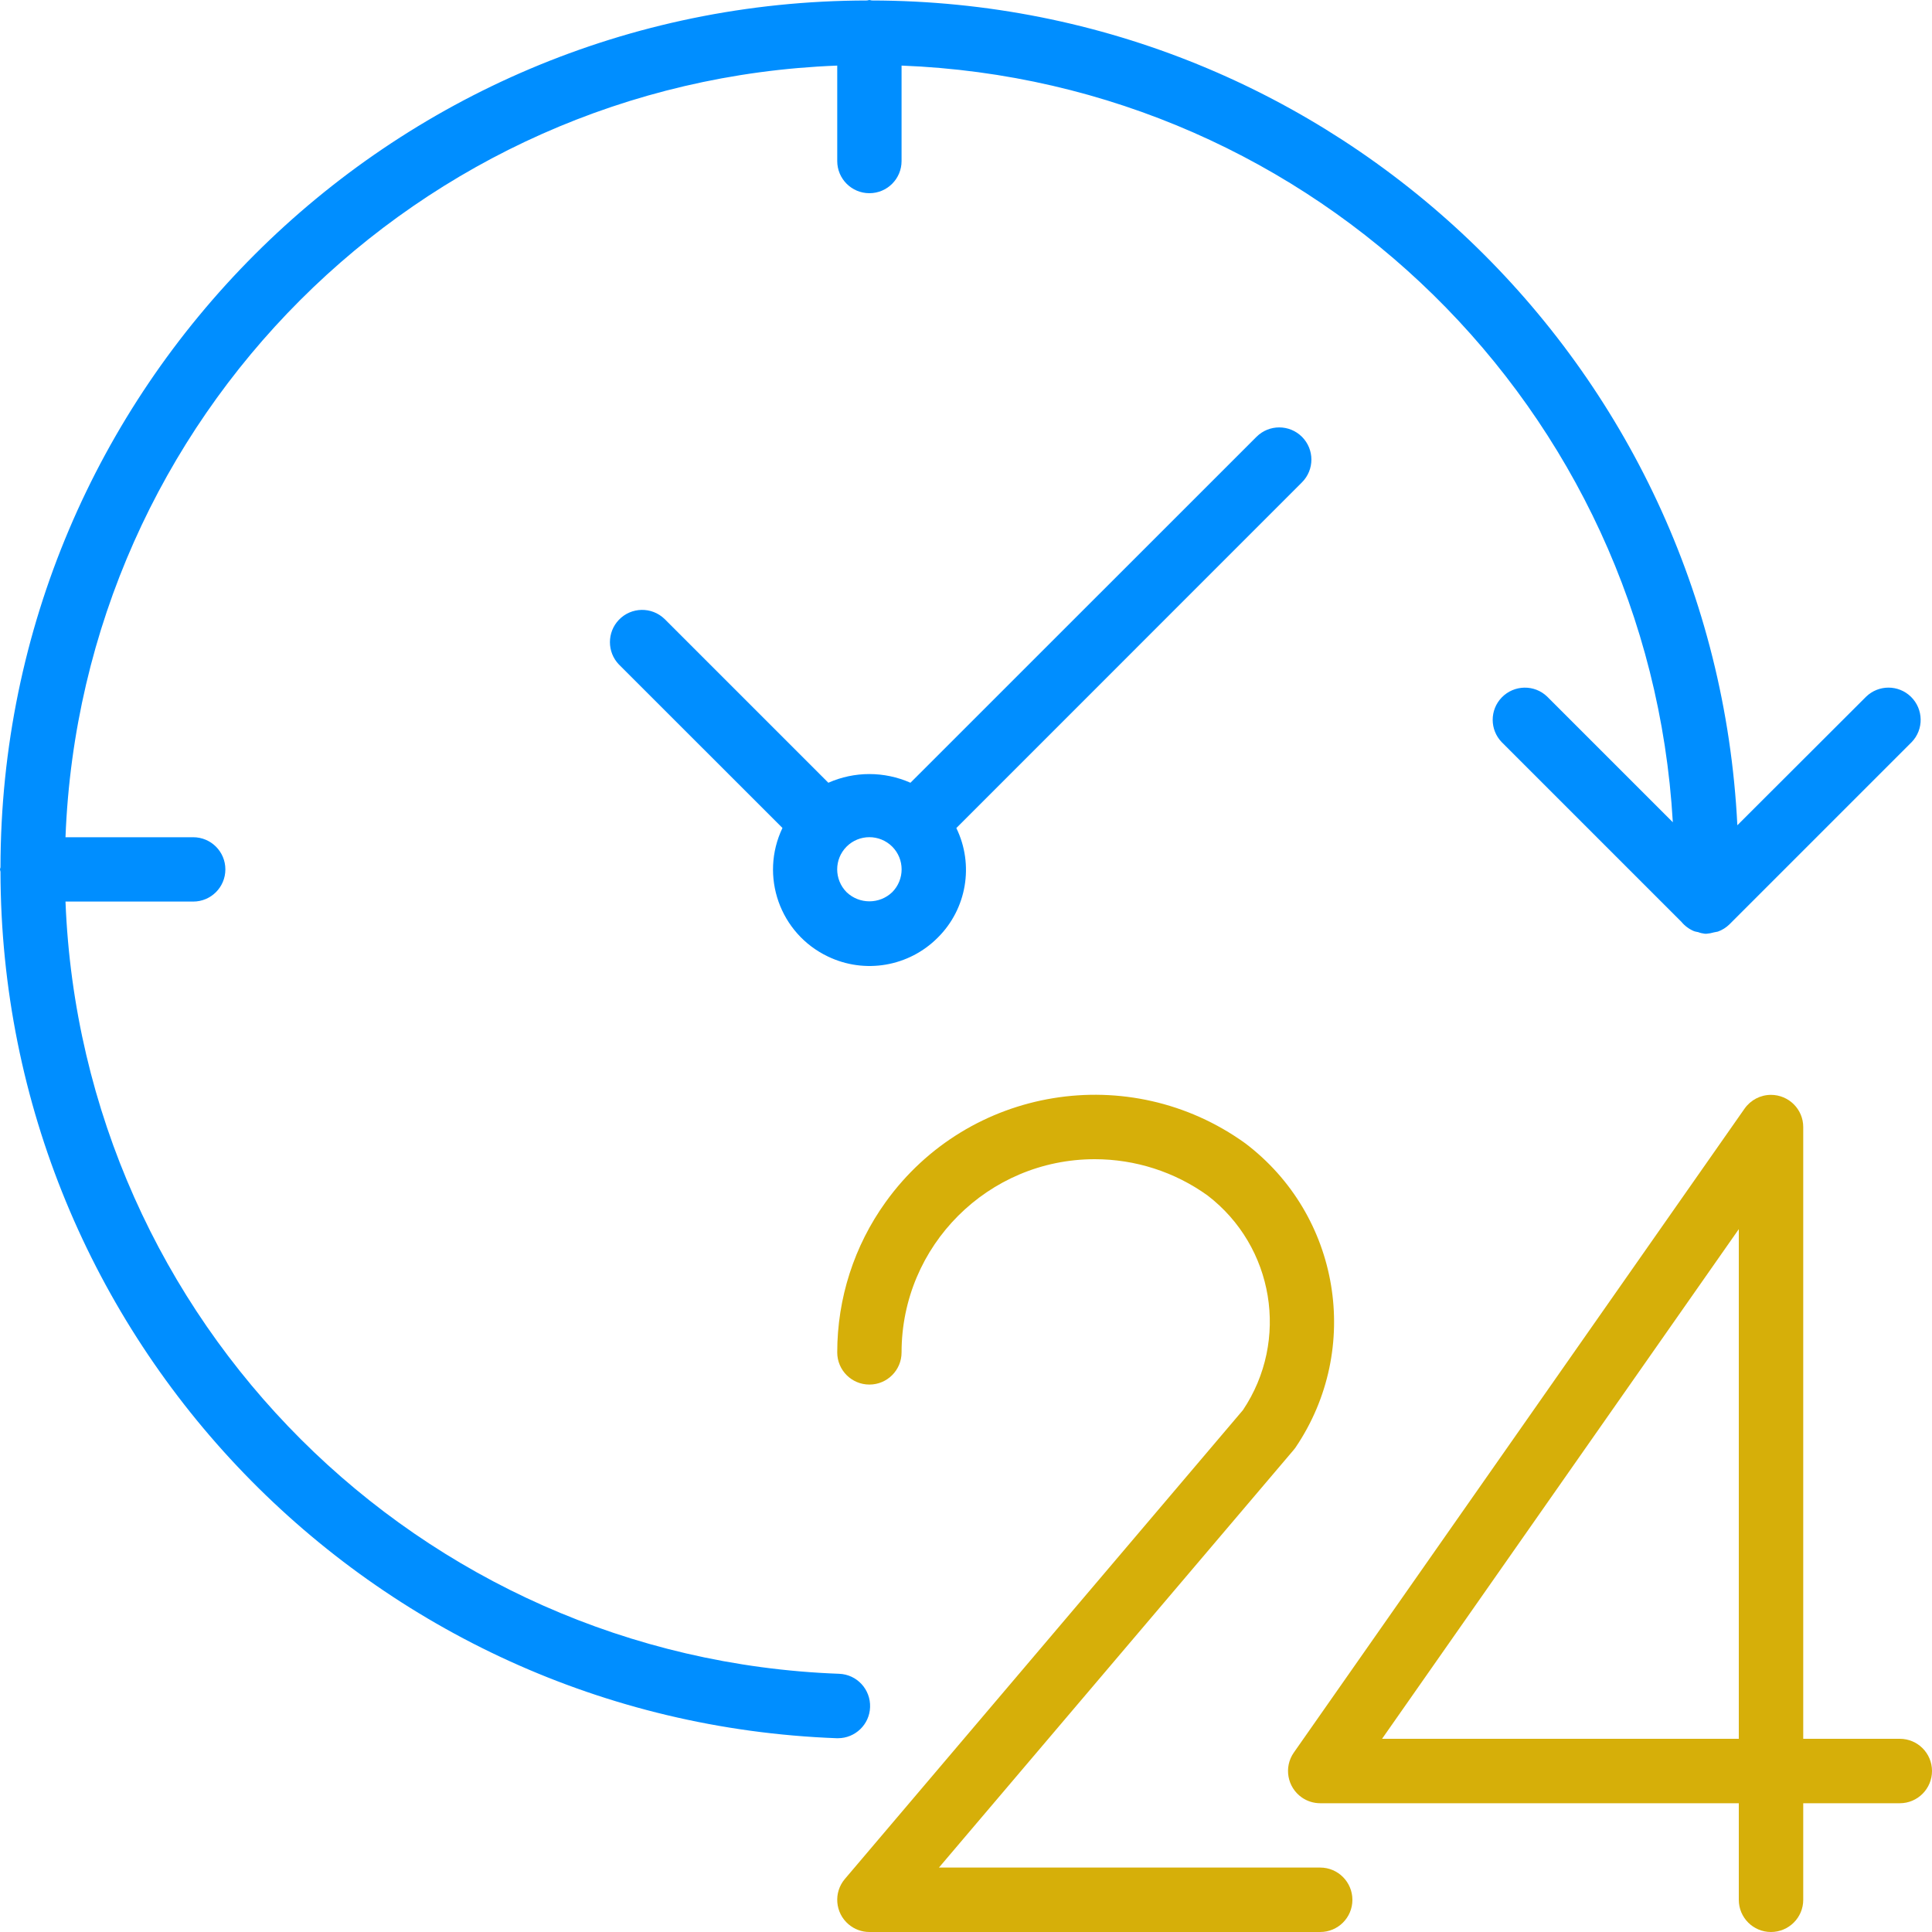 <svg width="20" height="20" viewBox="0 0 20 20" fill="none" xmlns="http://www.w3.org/2000/svg">
<path fill-rule="evenodd" clip-rule="evenodd" d="M18.667 18H19.667C19.851 18 20 18.149 20 18.333C20 18.517 19.851 18.667 19.667 18.667H18.667V19.667C18.667 19.851 18.517 20 18.333 20C18.149 20 18 19.851 18 19.667V18.667H13.667C13.598 18.667 13.532 18.646 13.476 18.607C13.325 18.501 13.288 18.293 13.394 18.142L18.06 11.476C18.123 11.387 18.224 11.334 18.333 11.334C18.517 11.334 18.667 11.483 18.667 11.667V18ZM14.307 18H18V12.724L14.307 18Z" fill="#D6AF09"/>
<path d="M13.667 19.333H9.72L13.389 15.013C13.398 15.003 13.405 14.993 13.413 14.982C14.103 13.96 13.873 12.577 12.889 11.834C11.693 10.975 10.027 11.248 9.168 12.444C8.842 12.897 8.667 13.441 8.667 14C8.667 14.184 8.816 14.333 9 14.333C9.184 14.333 9.333 14.184 9.333 14C9.333 12.895 10.229 12 11.333 12C11.752 12 12.16 12.131 12.5 12.375C13.189 12.903 13.35 13.876 12.867 14.597L8.746 19.451C8.627 19.591 8.644 19.802 8.785 19.921C8.845 19.972 8.921 20 9 20H13.667C13.851 20 14 19.851 14 19.667C14 19.483 13.851 19.333 13.667 19.333Z" fill="#D6AF09"/>
<path d="M9.007 17.673C9.014 17.489 8.871 17.334 8.687 17.327C8.687 17.327 8.687 17.327 8.687 17.327C4.338 17.166 0.848 13.682 0.678 9.333H2C2.184 9.333 2.333 9.184 2.333 9C2.333 8.816 2.184 8.667 2 8.667H0.678C0.845 4.326 4.326 0.845 8.667 0.679V1.667C8.667 1.851 8.816 2 9 2C9.184 2 9.333 1.851 9.333 1.667V0.679C13.615 0.844 17.07 4.234 17.317 8.512L16.017 7.212C15.885 7.084 15.674 7.088 15.546 7.22C15.421 7.349 15.421 7.554 15.546 7.683L17.407 9.544C17.442 9.586 17.487 9.619 17.538 9.64C17.551 9.644 17.564 9.647 17.578 9.649C17.601 9.658 17.624 9.663 17.648 9.666C17.652 9.666 17.655 9.666 17.658 9.666C17.661 9.666 17.664 9.666 17.667 9.666C17.693 9.664 17.718 9.659 17.742 9.652C17.756 9.65 17.769 9.647 17.783 9.644C17.828 9.628 17.869 9.602 17.903 9.569L19.789 7.683C19.917 7.551 19.913 7.34 19.781 7.212C19.652 7.087 19.447 7.087 19.318 7.212L17.985 8.543C17.747 3.765 13.807 0.012 9.024 0.005C9.015 0.004 9.008 0 9 0C8.992 0 8.985 0.004 8.976 0.005C4.024 0.011 0.011 4.024 0.005 8.976C0.005 8.985 0 8.992 0 9C0 9.008 0.004 9.015 0.005 9.024C0.013 13.854 3.835 17.814 8.662 17.994H8.674C8.853 17.994 9.001 17.852 9.007 17.673Z" fill="#008EFF"/>
<path fill-rule="evenodd" clip-rule="evenodd" d="M13.007 4.522C13.137 4.392 13.348 4.392 13.478 4.522C13.608 4.652 13.608 4.863 13.478 4.993L9.9 8.572C10.085 8.952 10.008 9.409 9.707 9.707C9.408 10.007 8.952 10.085 8.571 9.902C8.073 9.665 7.862 9.069 8.1 8.571L6.407 6.879C6.283 6.75 6.283 6.545 6.407 6.416C6.535 6.283 6.746 6.279 6.879 6.407L8.575 8.103C8.845 7.983 9.154 7.983 9.425 8.103L13.007 4.522ZM9.236 9.236L9.236 9.236C9.366 9.105 9.366 8.894 9.236 8.764C9.105 8.634 8.894 8.634 8.764 8.764C8.634 8.894 8.634 9.105 8.764 9.236C8.896 9.362 9.104 9.362 9.236 9.236Z" fill="#008EFF"/>
</svg>
